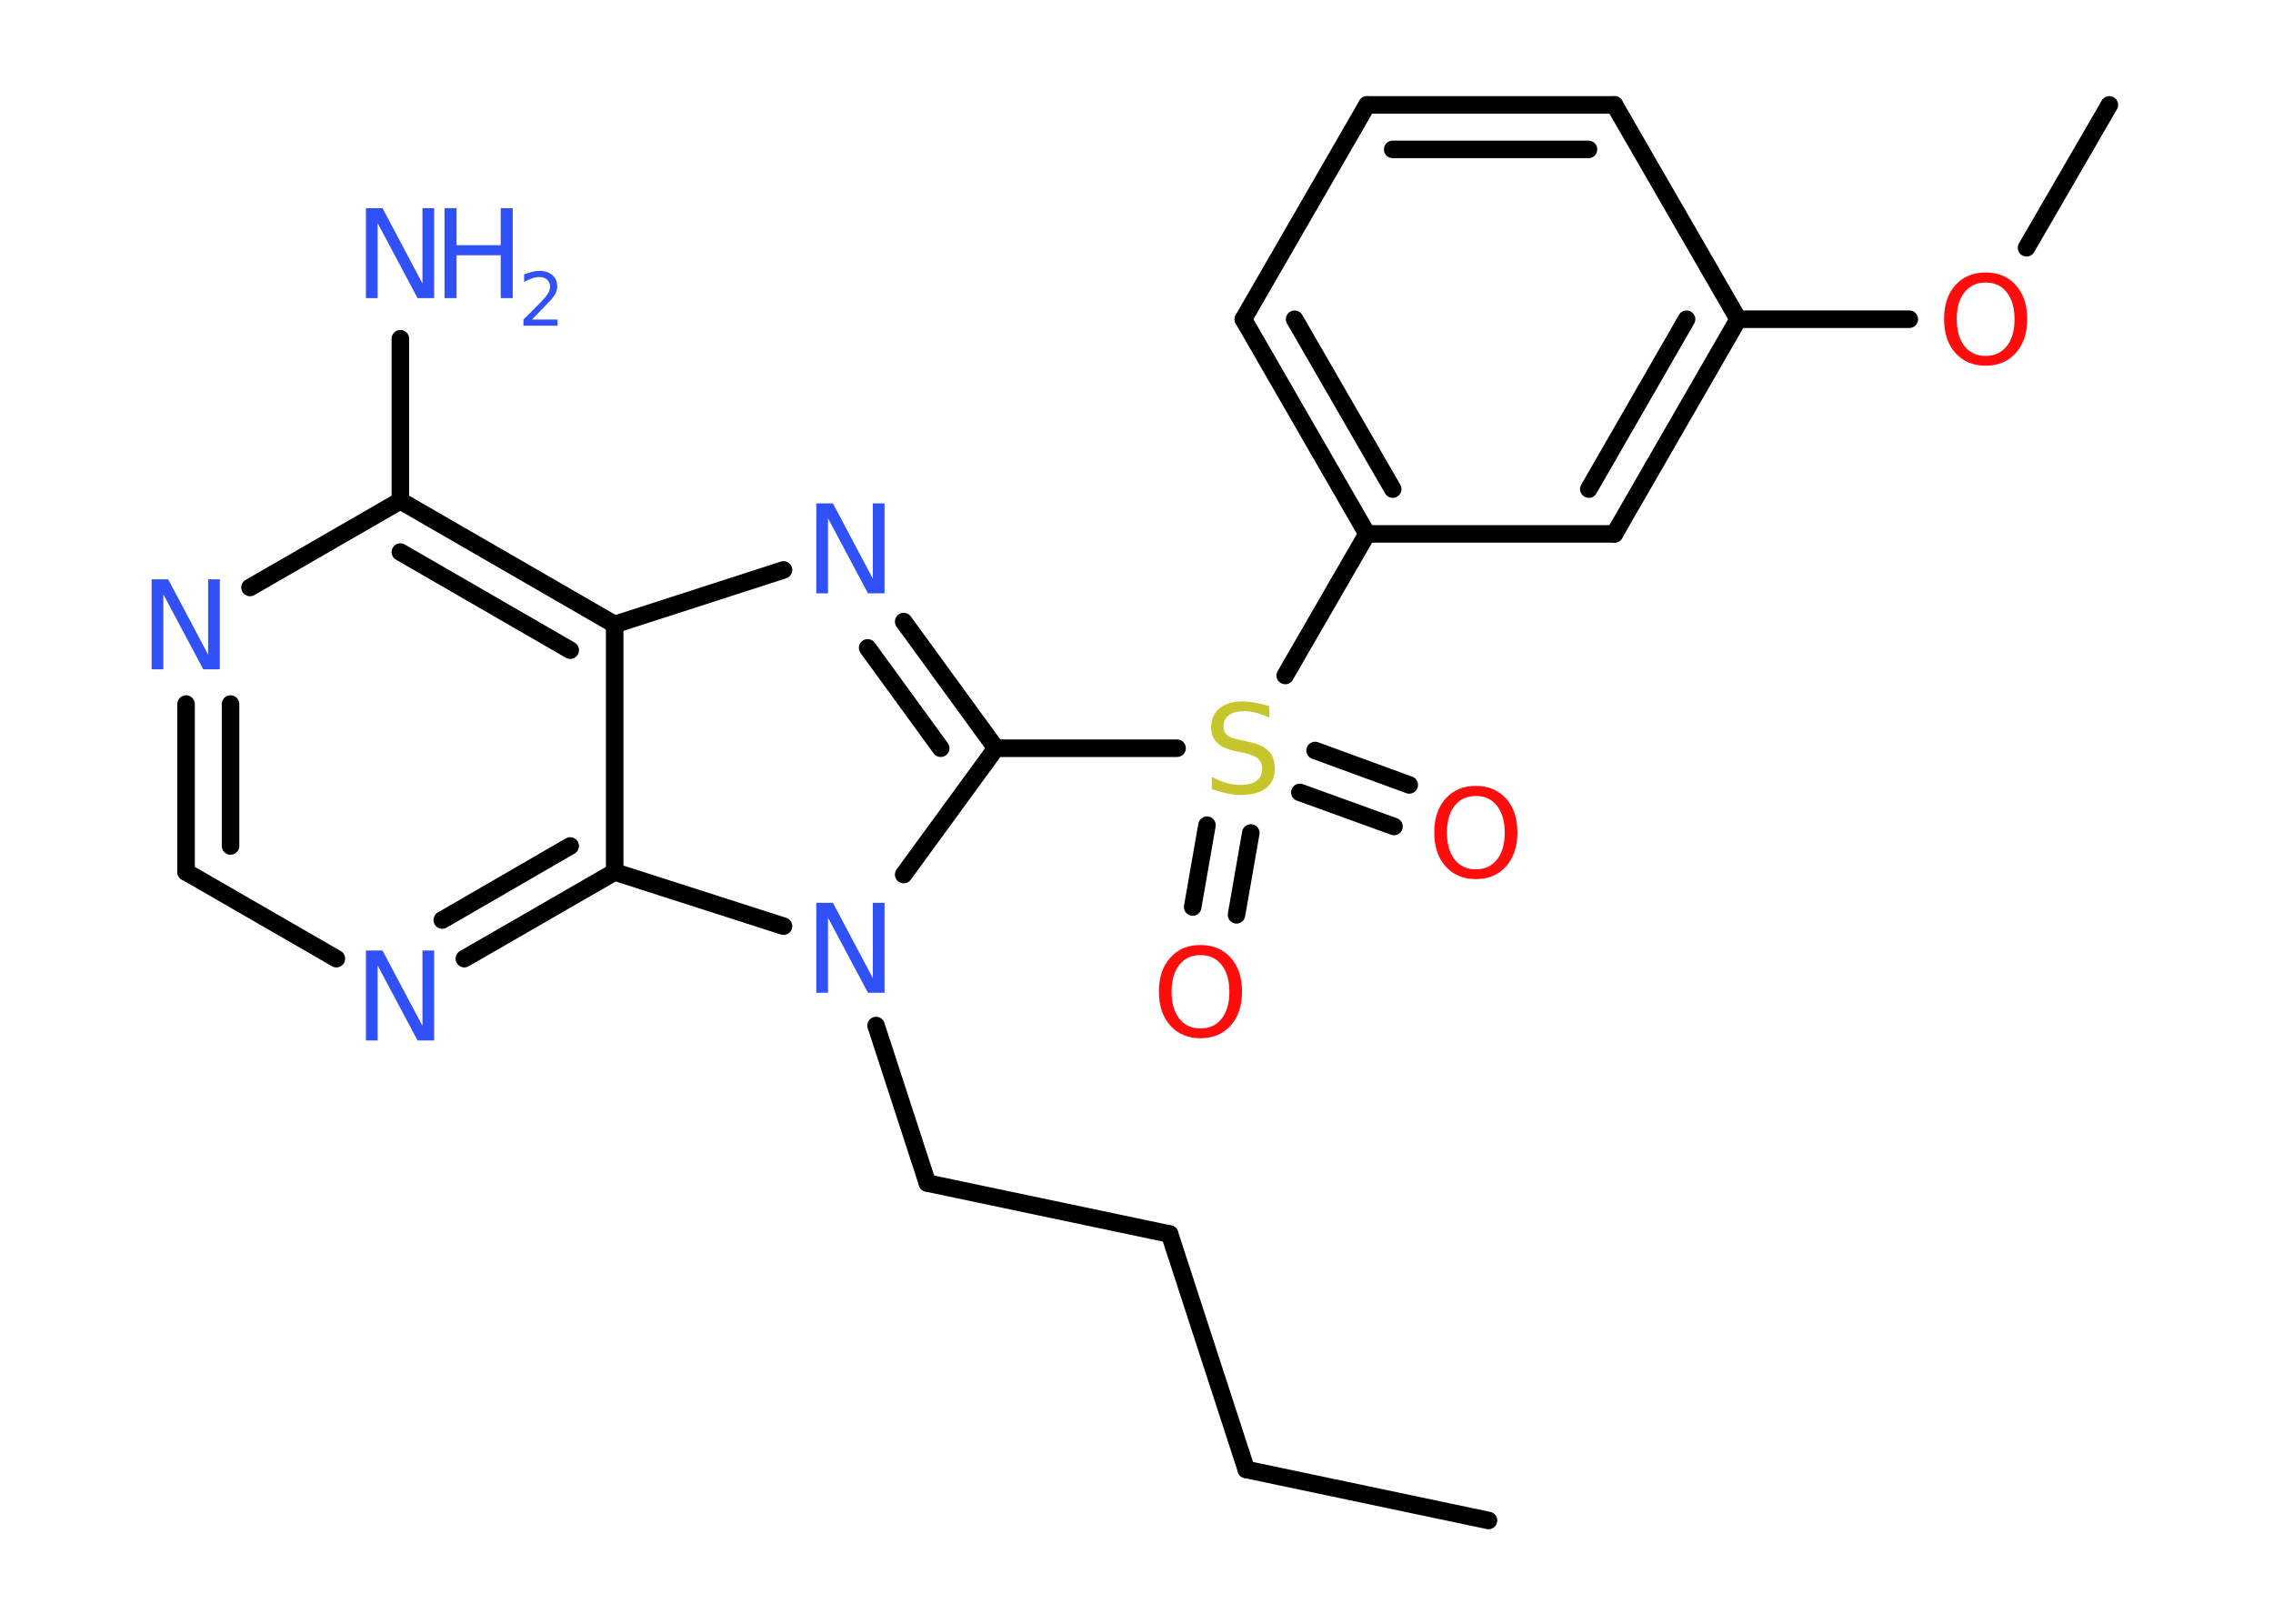 <?xml version='1.0' encoding='UTF-8'?>
<!DOCTYPE svg PUBLIC "-//W3C//DTD SVG 1.1//EN" "http://www.w3.org/Graphics/SVG/1.1/DTD/svg11.dtd">
<svg version='1.2' xmlns='http://www.w3.org/2000/svg' xmlns:xlink='http://www.w3.org/1999/xlink' width='70.0mm' height='50.0mm' viewBox='0 0 70.0 50.0'>
  <desc>Generated by the Chemistry Development Kit (http://github.com/cdk)</desc>
  <g stroke-linecap='round' stroke-linejoin='round' stroke='#000000' stroke-width='.54' fill='#3050F8'>
    <rect x='.0' y='.0' width='70.0' height='50.0' fill='#FFFFFF' stroke='none'/>
    <g id='mol1' class='mol'>
      <line id='mol1bnd1' class='bond' x1='45.84' y1='46.82' x2='38.38' y2='45.25'/>
      <line id='mol1bnd2' class='bond' x1='38.38' y1='45.25' x2='36.02' y2='38.0'/>
      <line id='mol1bnd3' class='bond' x1='36.02' y1='38.0' x2='28.56' y2='36.43'/>
      <line id='mol1bnd4' class='bond' x1='28.56' y1='36.43' x2='26.98' y2='31.58'/>
      <line id='mol1bnd5' class='bond' x1='27.83' y1='26.93' x2='30.67' y2='23.04'/>
      <line id='mol1bnd6' class='bond' x1='30.67' y1='23.04' x2='36.25' y2='23.04'/>
      <g id='mol1bnd7' class='bond'>
        <line x1='38.52' y1='25.65' x2='38.08' y2='28.17'/>
        <line x1='37.17' y1='25.41' x2='36.73' y2='27.93'/>
      </g>
      <g id='mol1bnd8' class='bond'>
        <line x1='40.5' y1='23.11' x2='43.4' y2='24.17'/>
        <line x1='40.03' y1='24.4' x2='42.93' y2='25.45'/>
      </g>
      <line id='mol1bnd9' class='bond' x1='39.58' y1='20.8' x2='42.1' y2='16.44'/>
      <g id='mol1bnd10' class='bond'>
        <line x1='38.29' y1='9.83' x2='42.1' y2='16.44'/>
        <line x1='39.87' y1='9.83' x2='42.89' y2='15.06'/>
      </g>
      <line id='mol1bnd11' class='bond' x1='38.29' y1='9.83' x2='42.1' y2='3.23'/>
      <g id='mol1bnd12' class='bond'>
        <line x1='49.72' y1='3.23' x2='42.1' y2='3.23'/>
        <line x1='48.92' y1='4.6' x2='42.89' y2='4.6'/>
      </g>
      <line id='mol1bnd13' class='bond' x1='49.72' y1='3.23' x2='53.53' y2='9.83'/>
      <line id='mol1bnd14' class='bond' x1='53.53' y1='9.83' x2='58.8' y2='9.83'/>
      <line id='mol1bnd15' class='bond' x1='62.41' y1='7.63' x2='64.96' y2='3.23'/>
      <g id='mol1bnd16' class='bond'>
        <line x1='49.72' y1='16.44' x2='53.53' y2='9.83'/>
        <line x1='48.93' y1='15.06' x2='51.94' y2='9.83'/>
      </g>
      <line id='mol1bnd17' class='bond' x1='42.1' y1='16.44' x2='49.72' y2='16.44'/>
      <g id='mol1bnd18' class='bond'>
        <line x1='30.67' y1='23.04' x2='27.83' y2='19.14'/>
        <line x1='28.97' y1='23.04' x2='26.72' y2='19.95'/>
      </g>
      <line id='mol1bnd19' class='bond' x1='24.13' y1='17.55' x2='18.93' y2='19.23'/>
      <g id='mol1bnd20' class='bond'>
        <line x1='18.93' y1='19.23' x2='12.33' y2='15.42'/>
        <line x1='17.56' y1='20.02' x2='12.33' y2='17.0'/>
      </g>
      <line id='mol1bnd21' class='bond' x1='12.33' y1='15.42' x2='12.33' y2='10.43'/>
      <line id='mol1bnd22' class='bond' x1='12.33' y1='15.42' x2='7.7' y2='18.09'/>
      <g id='mol1bnd23' class='bond'>
        <line x1='5.73' y1='21.68' x2='5.73' y2='26.85'/>
        <line x1='7.1' y1='21.68' x2='7.1' y2='26.05'/>
      </g>
      <line id='mol1bnd24' class='bond' x1='5.73' y1='26.85' x2='10.36' y2='29.52'/>
      <g id='mol1bnd25' class='bond'>
        <line x1='14.3' y1='29.52' x2='18.93' y2='26.85'/>
        <line x1='13.62' y1='28.33' x2='17.56' y2='26.05'/>
      </g>
      <line id='mol1bnd26' class='bond' x1='18.93' y1='19.23' x2='18.93' y2='26.85'/>
      <line id='mol1bnd27' class='bond' x1='24.13' y1='28.52' x2='18.93' y2='26.85'/>
      <path id='mol1atm5' class='atom' d='M25.15 27.8h.5l1.23 2.32v-2.32h.36v2.77h-.51l-1.23 -2.31v2.31h-.36v-2.77z' stroke='none'/>
      <path id='mol1atm7' class='atom' d='M39.09 21.74v.36q-.21 -.1 -.4 -.15q-.19 -.05 -.37 -.05q-.31 .0 -.47 .12q-.17 .12 -.17 .34q.0 .18 .11 .28q.11 .09 .42 .15l.23 .05q.42 .08 .62 .28q.2 .2 .2 .54q.0 .4 -.27 .61q-.27 .21 -.79 .21q-.2 .0 -.42 -.05q-.22 -.05 -.46 -.13v-.38q.23 .13 .45 .19q.22 .06 .43 .06q.32 .0 .5 -.13q.17 -.13 .17 -.36q.0 -.21 -.13 -.32q-.13 -.11 -.41 -.17l-.23 -.05q-.42 -.08 -.61 -.26q-.19 -.18 -.19 -.49q.0 -.37 .26 -.58q.26 -.21 .71 -.21q.19 .0 .39 .04q.2 .04 .41 .1z' stroke='none' fill='#C6C62C'/>
      <path id='mol1atm8' class='atom' d='M36.97 29.41q-.41 .0 -.65 .3q-.24 .3 -.24 .83q.0 .52 .24 .83q.24 .3 .65 .3q.41 .0 .65 -.3q.24 -.3 .24 -.83q.0 -.52 -.24 -.83q-.24 -.3 -.65 -.3zM36.97 29.1q.58 .0 .93 .39q.35 .39 .35 1.04q.0 .66 -.35 1.05q-.35 .39 -.93 .39q-.58 .0 -.93 -.39q-.35 -.39 -.35 -1.05q.0 -.65 .35 -1.04q.35 -.39 .93 -.39z' stroke='none' fill='#FF0D0D'/>
      <path id='mol1atm9' class='atom' d='M45.45 24.51q-.41 .0 -.65 .3q-.24 .3 -.24 .83q.0 .52 .24 .83q.24 .3 .65 .3q.41 .0 .65 -.3q.24 -.3 .24 -.83q.0 -.52 -.24 -.83q-.24 -.3 -.65 -.3zM45.45 24.2q.58 .0 .93 .39q.35 .39 .35 1.04q.0 .66 -.35 1.05q-.35 .39 -.93 .39q-.58 .0 -.93 -.39q-.35 -.39 -.35 -1.05q.0 -.65 .35 -1.04q.35 -.39 .93 -.39z' stroke='none' fill='#FF0D0D'/>
      <path id='mol1atm15' class='atom' d='M61.15 8.7q-.41 .0 -.65 .3q-.24 .3 -.24 .83q.0 .52 .24 .83q.24 .3 .65 .3q.41 .0 .65 -.3q.24 -.3 .24 -.83q.0 -.52 -.24 -.83q-.24 -.3 -.65 -.3zM61.15 8.39q.58 .0 .93 .39q.35 .39 .35 1.04q.0 .66 -.35 1.05q-.35 .39 -.93 .39q-.58 .0 -.93 -.39q-.35 -.39 -.35 -1.05q.0 -.65 .35 -1.04q.35 -.39 .93 -.39z' stroke='none' fill='#FF0D0D'/>
      <path id='mol1atm18' class='atom' d='M25.15 15.5h.5l1.23 2.32v-2.32h.36v2.77h-.51l-1.23 -2.31v2.31h-.36v-2.77z' stroke='none'/>
      <g id='mol1atm21' class='atom'>
        <path d='M11.28 6.41h.5l1.23 2.32v-2.32h.36v2.77h-.51l-1.23 -2.31v2.31h-.36v-2.77z' stroke='none'/>
        <path d='M13.69 6.41h.37v1.14h1.36v-1.14h.37v2.77h-.37v-1.32h-1.36v1.32h-.37v-2.77z' stroke='none'/>
        <path d='M16.39 9.84h.78v.19h-1.05v-.19q.13 -.13 .35 -.35q.22 -.22 .28 -.29q.11 -.12 .15 -.21q.04 -.08 .04 -.16q.0 -.13 -.09 -.22q-.09 -.08 -.24 -.08q-.11 .0 -.22 .04q-.12 .04 -.25 .11v-.23q.14 -.05 .25 -.08q.12 -.03 .21 -.03q.26 .0 .41 .13q.15 .13 .15 .35q.0 .1 -.04 .19q-.04 .09 -.14 .21q-.03 .03 -.18 .19q-.15 .15 -.42 .43z' stroke='none'/>
      </g>
      <path id='mol1atm22' class='atom' d='M4.68 17.84h.5l1.23 2.32v-2.32h.36v2.77h-.51l-1.23 -2.31v2.31h-.36v-2.77z' stroke='none'/>
      <path id='mol1atm24' class='atom' d='M11.28 29.27h.5l1.23 2.32v-2.32h.36v2.77h-.51l-1.23 -2.31v2.31h-.36v-2.77z' stroke='none'/>
    </g>
  </g>
</svg>
